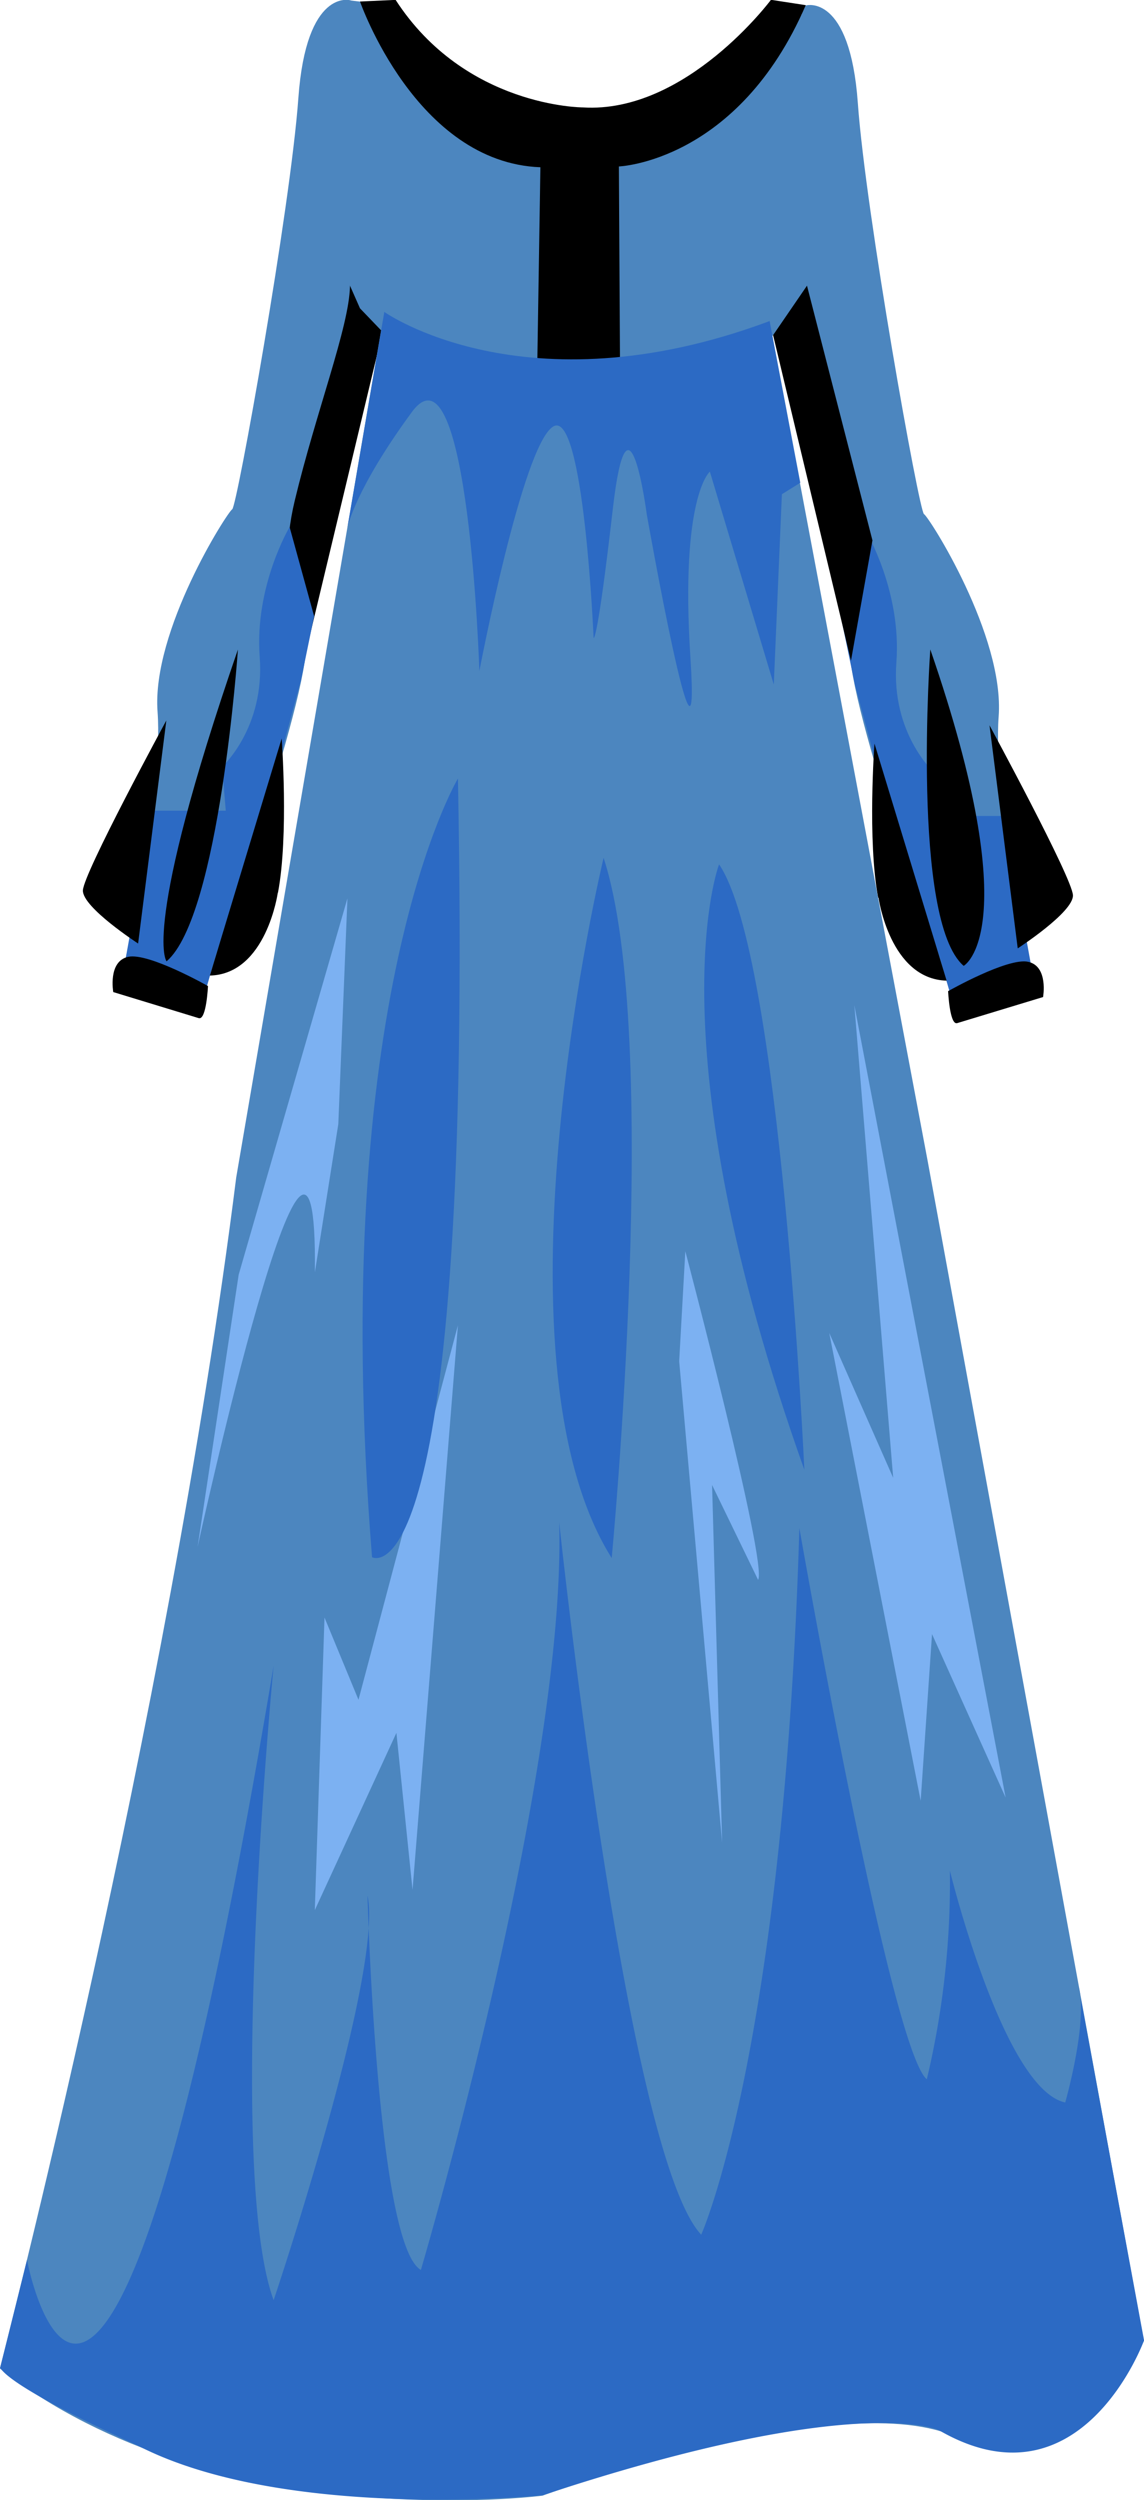 <svg xmlns="http://www.w3.org/2000/svg" viewBox="0 0 186.46 407.33"><defs><clipPath id="A" transform="translate(-705.8 -618.06)"><path d="M0 0h1500v1500H0z" fill="none"/></clipPath></defs><g clip-path="url(#A)"><path d="M141.2 86.67s-9.45-34.58-9.92-41.2" fill="#599a49"/><path d="M155.2 162.4s-16.22-44.53-16.7-56.3c0 0 5.34-9.3 1.88-23.74s-8.87-28.3-9-34.9-2.44-28.68-2.44-28.68.93-17.9 2.44-17.9c0 0 7.16-2 8.44 15.93s10 66.56 10.78 66.95 13.16 19.78 12.17 33 5.34 40.83 5.34 40.83z" fill="#4c86bf"/><path d="M163.63 132.94h-12l.6-7.1s-7-6.33-6.13-17.9-4.9-21.27-4.9-21.27l-4 14.54 2.13 10.3 4.77 17.74 9.18 27.1 1.52 5.32 13.32-4.05z" fill="#2c6ac4"/><path d="M154.53 161.45s.25 5.62 1.48 5.24l14-4.25s.9-5-2.42-5.74-13 4.75-13 4.75m-11.4-15.2s1.85 13.27 11.1 13.52l-11.76-38.62s-1.17 15.74.6 25.1m8.5-40.44s-3.16 44.15 5.44 51.55c0 0 10.4-5.66-5.44-51.55m14.25 48.7s9.07-5.87 9-8.64-13.6-27.7-13.6-27.7zM57.15 44.65l5.82 6.84-13.25 55.32-3.48-19.6"/><path d="M33.2 161.6s16.22-44.53 16.72-56.3c0 0-5.34-9.3-1.88-23.73s8.86-28.3 9-34.9 2.47-28.7 2.47-28.7S58.6.04 57.07.04c0 0-7.15-2-8.44 15.93s-10 66.56-10.78 67-13.15 19.78-12.17 33-5.34 40.84-5.34 40.84z" fill="#4c86bf"/><path d="M24.8 132.08h12l-.6-7.14s7-6.33 6.13-17.9 4.87-21.18 4.87-21.18l4 14.54-2.12 10.3-4.78 17.74-9.1 27.1-1.52 5.3-13.32-4z" fill="#2c6ac4"/><path d="M33.9 160.64s-.25 5.6-1.5 5.24l-13.94-4.25s-.9-5 2.42-5.74 13 4.75 13 4.75m11.4-15.2s-1.86 13.27-11.07 13.5l11.7-38.62s1.17 15.74-.6 25.1m-22.8 8.3s-9.06-5.87-9-8.64 13.6-27.7 13.6-27.7zm16.27-47.9s-3 43.42-11.63 50.8c0 0-4.2-4.92 11.63-50.8m92.48-60.33l-5.8 6.83 13.24 55.32 3.5-19.6"/><g fill="#4c86bf"><path d="M57.07.07l2.77.34 12.6 16.5 20.37 8.7 13.16-1.98 15.82-9.3 7.8-11.58 2.28-.7v44l-8 11.67L95 62.9l-26.83-2.77-9.5-9.9-4.84-10.98L57.07.07z"/><path d="M0 385.83s27.43-105.76 38.5-194l24.13-141s4.8 8.7 31.78 7.25 31-5.77 31-5.77l25.82 137 35.2 192.07s-12 24.62-30.26 15.82-67.75 9.4-67.75 9.4-53.17 6.9-88.45-20.74"/></g><path d="M4.4 368.2s12.76 67.2 40.2-96.83c0 0-7.92 81.76 0 103.38 0 0 17.93-53.27 15.3-65.93 0 0 1.5 56.9 8.7 61 0 0 23.73-80.3 22.54-121.84 0 0 10.88 103 23.15 116.1 0 0 13.45-29.87 16-115.12 0 0 14.83 84.85 20.77 89.8a138.72 138.72 0 0 0 3.76-34c0 0 8.7 35.6 18.8 37.78 0 0 3.76-13.15 2.18-18.9l10.67 57.66s-10.24 28.1-33.46 14.62c0 0-13.26-6.33-64.53 10.6 0 0-42.22 4.3-66.16-8.15 0 0-19.9-8.9-22.3-12.6z" fill="#2c6ac4"/><g fill="#7cb1f2"><path d="M74.64 215.85l-7.4 92.05-2.63-25.58-13.3 28.88 1.58-47.67 5.54 13.4 16.22-61.06zm37.06-12s13.45 51 11.86 53.54l-7.5-15.45 1.64 58.3-7-78.46zm23.46 13.32l14.9 76.22 1.85-27.16 12 26.64-24.66-129.1 6.33 77-10.42-23.6z"/></g><g fill="#2c6ac4"><path d="M74.64 126.84s-21.36 35.6-14 126.86c0 0 16.62 9.5 14-126.86m23.74 12.92s-19.52 81 1.32 114.08c0 0 8.17-85.06-1.32-114.08m18.82 1.06s-11 28.76 13.9 98.64c0 0-3.83-83.87-13.9-98.64"/></g><path d="M58.68.25s9.1 26.24 29.4 27l-.5 31.45h13.47l-.18-31.58s19.4-.73 30.46-26.28l-5.67-.87S111.83 18.55 95 17.5c0 0-19.18 0-30.52-17.52z"/><path d="M62.64 50.82S85.48 67.05 125 52.47l.44-.17 5 26.35-3 1.87-1.32 31-10.42-34.68s-4.88 4-3.16 30.46-7.12-23.47-7.12-23.47-3-23-5.54-.9-3.13 21-3.13 21-1.6-37.6-6.62-34.42-12 39.82-12 39.82-1.73-54.82-11-42.2-10.5 18.8-10.5 18.8z" fill="#2c6ac4"/><path d="M56.63 146.36L38.9 207.68l-6.7 44.37s19.65-89.87 19.12-44.77l3.82-24.13z" fill="#7cb1f2"/></g></svg>